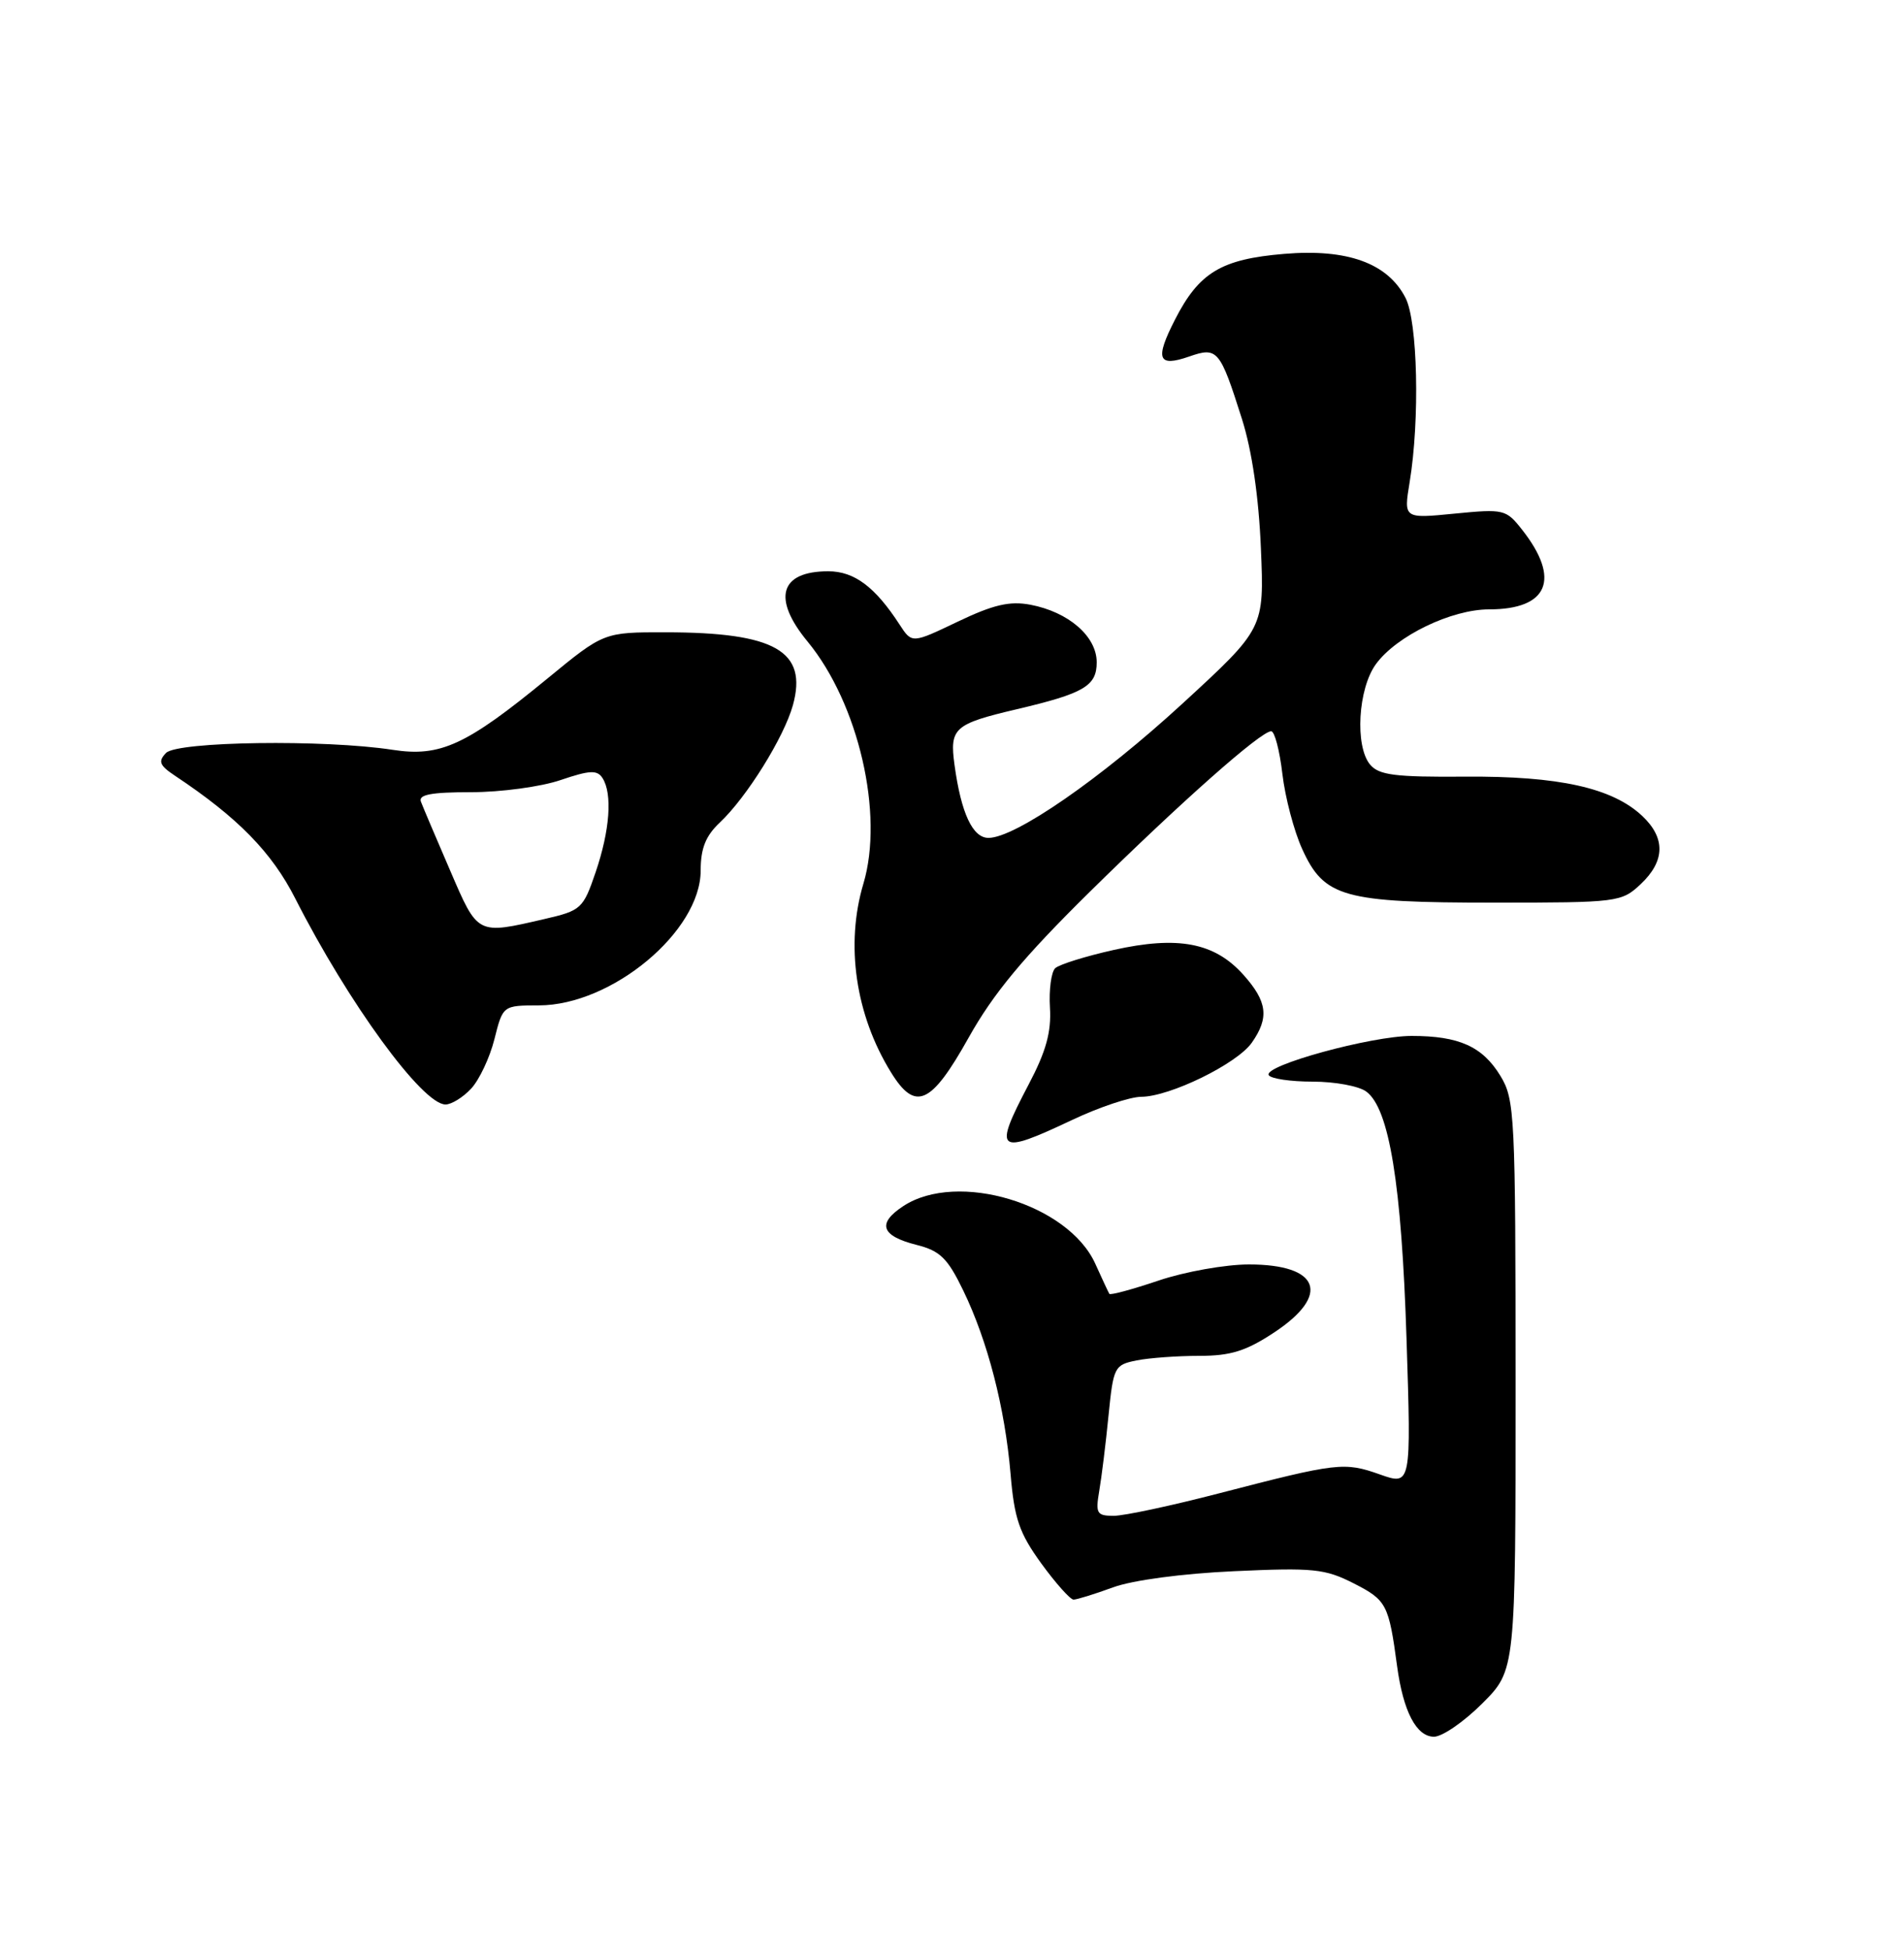 <?xml version="1.0" encoding="UTF-8" standalone="no"?>
<!DOCTYPE svg PUBLIC "-//W3C//DTD SVG 1.1//EN" "http://www.w3.org/Graphics/SVG/1.1/DTD/svg11.dtd" >
<svg xmlns="http://www.w3.org/2000/svg" xmlns:xlink="http://www.w3.org/1999/xlink" version="1.1" viewBox="0 0 250 256">
 <g >
 <path fill="currentColor"
d=" M 194.63 223.63 C 199.00 219.26 199.00 219.26 199.00 181.88 C 198.99 146.28 198.90 144.34 197.00 141.23 C 194.65 137.38 191.57 136.00 185.35 136.00 C 180.05 136.00 165.82 139.90 166.59 141.15 C 166.88 141.62 169.48 142.00 172.37 142.00 C 175.26 142.00 178.42 142.58 179.39 143.30 C 182.41 145.51 184.03 155.42 184.68 175.76 C 185.30 195.02 185.30 195.02 181.19 193.57 C 176.50 191.91 175.63 192.01 160.10 196.04 C 153.83 197.67 147.60 199.00 146.24 199.00 C 144.01 199.00 143.83 198.69 144.33 195.75 C 144.64 193.96 145.19 189.51 145.55 185.85 C 146.19 179.45 146.32 179.19 149.23 178.60 C 150.89 178.27 154.59 178.00 157.45 178.00 C 161.60 178.00 163.61 177.37 167.33 174.91 C 174.77 169.98 173.28 166.00 163.99 166.00 C 160.91 166.00 155.58 166.95 152.14 168.11 C 148.70 169.27 145.79 170.06 145.66 169.86 C 145.54 169.66 144.70 167.88 143.81 165.90 C 140.25 158.05 125.71 153.68 118.62 158.33 C 115.12 160.62 115.68 162.25 120.34 163.43 C 123.44 164.21 124.42 165.17 126.48 169.43 C 129.69 176.06 131.95 184.81 132.69 193.50 C 133.18 199.37 133.83 201.26 136.72 205.25 C 138.62 207.86 140.53 210.00 140.96 210.00 C 141.39 210.00 143.72 209.28 146.12 208.40 C 148.70 207.45 155.23 206.58 162.04 206.27 C 172.46 205.79 173.98 205.95 177.77 207.88 C 182.06 210.07 182.35 210.62 183.44 218.72 C 184.25 224.70 185.98 228.00 188.29 228.00 C 189.38 228.00 192.23 226.03 194.63 223.63 Z  M 140.84 147.00 C 144.33 145.35 148.38 144.00 149.84 143.99 C 153.59 143.98 162.43 139.66 164.37 136.88 C 166.67 133.60 166.41 131.49 163.25 127.96 C 159.47 123.74 154.67 122.83 146.24 124.71 C 142.53 125.54 139.07 126.62 138.55 127.11 C 138.03 127.60 137.72 129.93 137.86 132.28 C 138.06 135.47 137.35 138.04 135.06 142.38 C 130.37 151.31 130.87 151.71 140.84 147.00 Z  M 61.86 142.92 C 62.93 141.77 64.31 138.85 64.92 136.42 C 66.03 132.00 66.03 132.00 70.76 131.99 C 80.36 131.97 92.00 122.26 92.00 114.28 C 92.00 111.37 92.66 109.73 94.52 107.98 C 98.04 104.67 102.94 96.80 104.11 92.58 C 106.07 85.47 101.78 83.02 87.39 83.01 C 79.28 83.00 79.28 83.00 71.89 89.07 C 61.21 97.84 57.83 99.40 51.57 98.44 C 42.65 97.06 23.26 97.33 21.80 98.85 C 20.73 99.96 20.93 100.48 22.99 101.85 C 31.22 107.32 35.69 111.89 38.77 117.96 C 45.73 131.65 55.46 145.00 58.50 145.00 C 59.28 145.00 60.80 144.06 61.86 142.92 Z  M 127.17 136.25 C 130.43 130.42 134.35 125.70 143.00 117.17 C 155.11 105.24 165.55 96.00 166.91 96.00 C 167.36 96.00 168.02 98.52 168.38 101.60 C 168.74 104.68 169.91 109.12 170.98 111.46 C 173.87 117.81 176.35 118.50 196.17 118.50 C 212.43 118.50 212.90 118.44 215.42 116.08 C 218.64 113.05 218.71 110.01 215.62 107.11 C 211.70 103.43 204.67 101.87 192.39 101.96 C 183.15 102.03 181.05 101.76 179.89 100.37 C 177.88 97.94 178.31 90.41 180.66 87.19 C 183.35 83.49 190.57 80.00 195.52 80.00 C 203.30 80.00 204.95 76.02 199.86 69.55 C 197.75 66.86 197.46 66.80 190.99 67.43 C 184.30 68.09 184.30 68.09 185.09 63.30 C 186.44 55.11 186.15 42.18 184.54 39.09 C 182.20 34.55 176.91 32.63 168.62 33.33 C 160.35 34.02 157.44 35.77 154.28 41.96 C 151.62 47.16 152.03 48.23 156.13 46.81 C 159.86 45.51 160.18 45.89 163.07 55.00 C 164.39 59.17 165.28 65.26 165.56 72.00 C 166.00 82.50 166.00 82.50 155.25 92.38 C 144.54 102.22 133.30 110.00 129.79 110.00 C 127.71 110.00 126.20 106.77 125.33 100.42 C 124.67 95.58 125.26 95.05 133.50 93.11 C 142.34 91.03 144.00 90.06 144.00 86.95 C 144.00 83.54 140.30 80.34 135.29 79.39 C 132.57 78.88 130.43 79.38 125.76 81.61 C 119.74 84.49 119.74 84.49 118.12 82.00 C 114.90 77.04 112.17 75.00 108.75 75.00 C 102.40 75.00 101.35 78.55 106.04 84.23 C 112.74 92.37 116.09 106.88 113.37 116.00 C 110.98 123.98 112.32 133.21 116.97 140.75 C 120.18 145.97 122.24 145.06 127.17 136.25 Z  M 59.09 114.25 C 57.25 109.99 55.53 105.94 55.27 105.25 C 54.91 104.32 56.61 104.00 61.86 104.00 C 65.75 104.00 71.03 103.29 73.60 102.41 C 77.46 101.10 78.42 101.06 79.12 102.16 C 80.43 104.23 80.08 109.01 78.21 114.50 C 76.57 119.31 76.31 119.54 71.50 120.65 C 62.59 122.71 62.77 122.80 59.09 114.25 Z "/>
</g>
</svg>